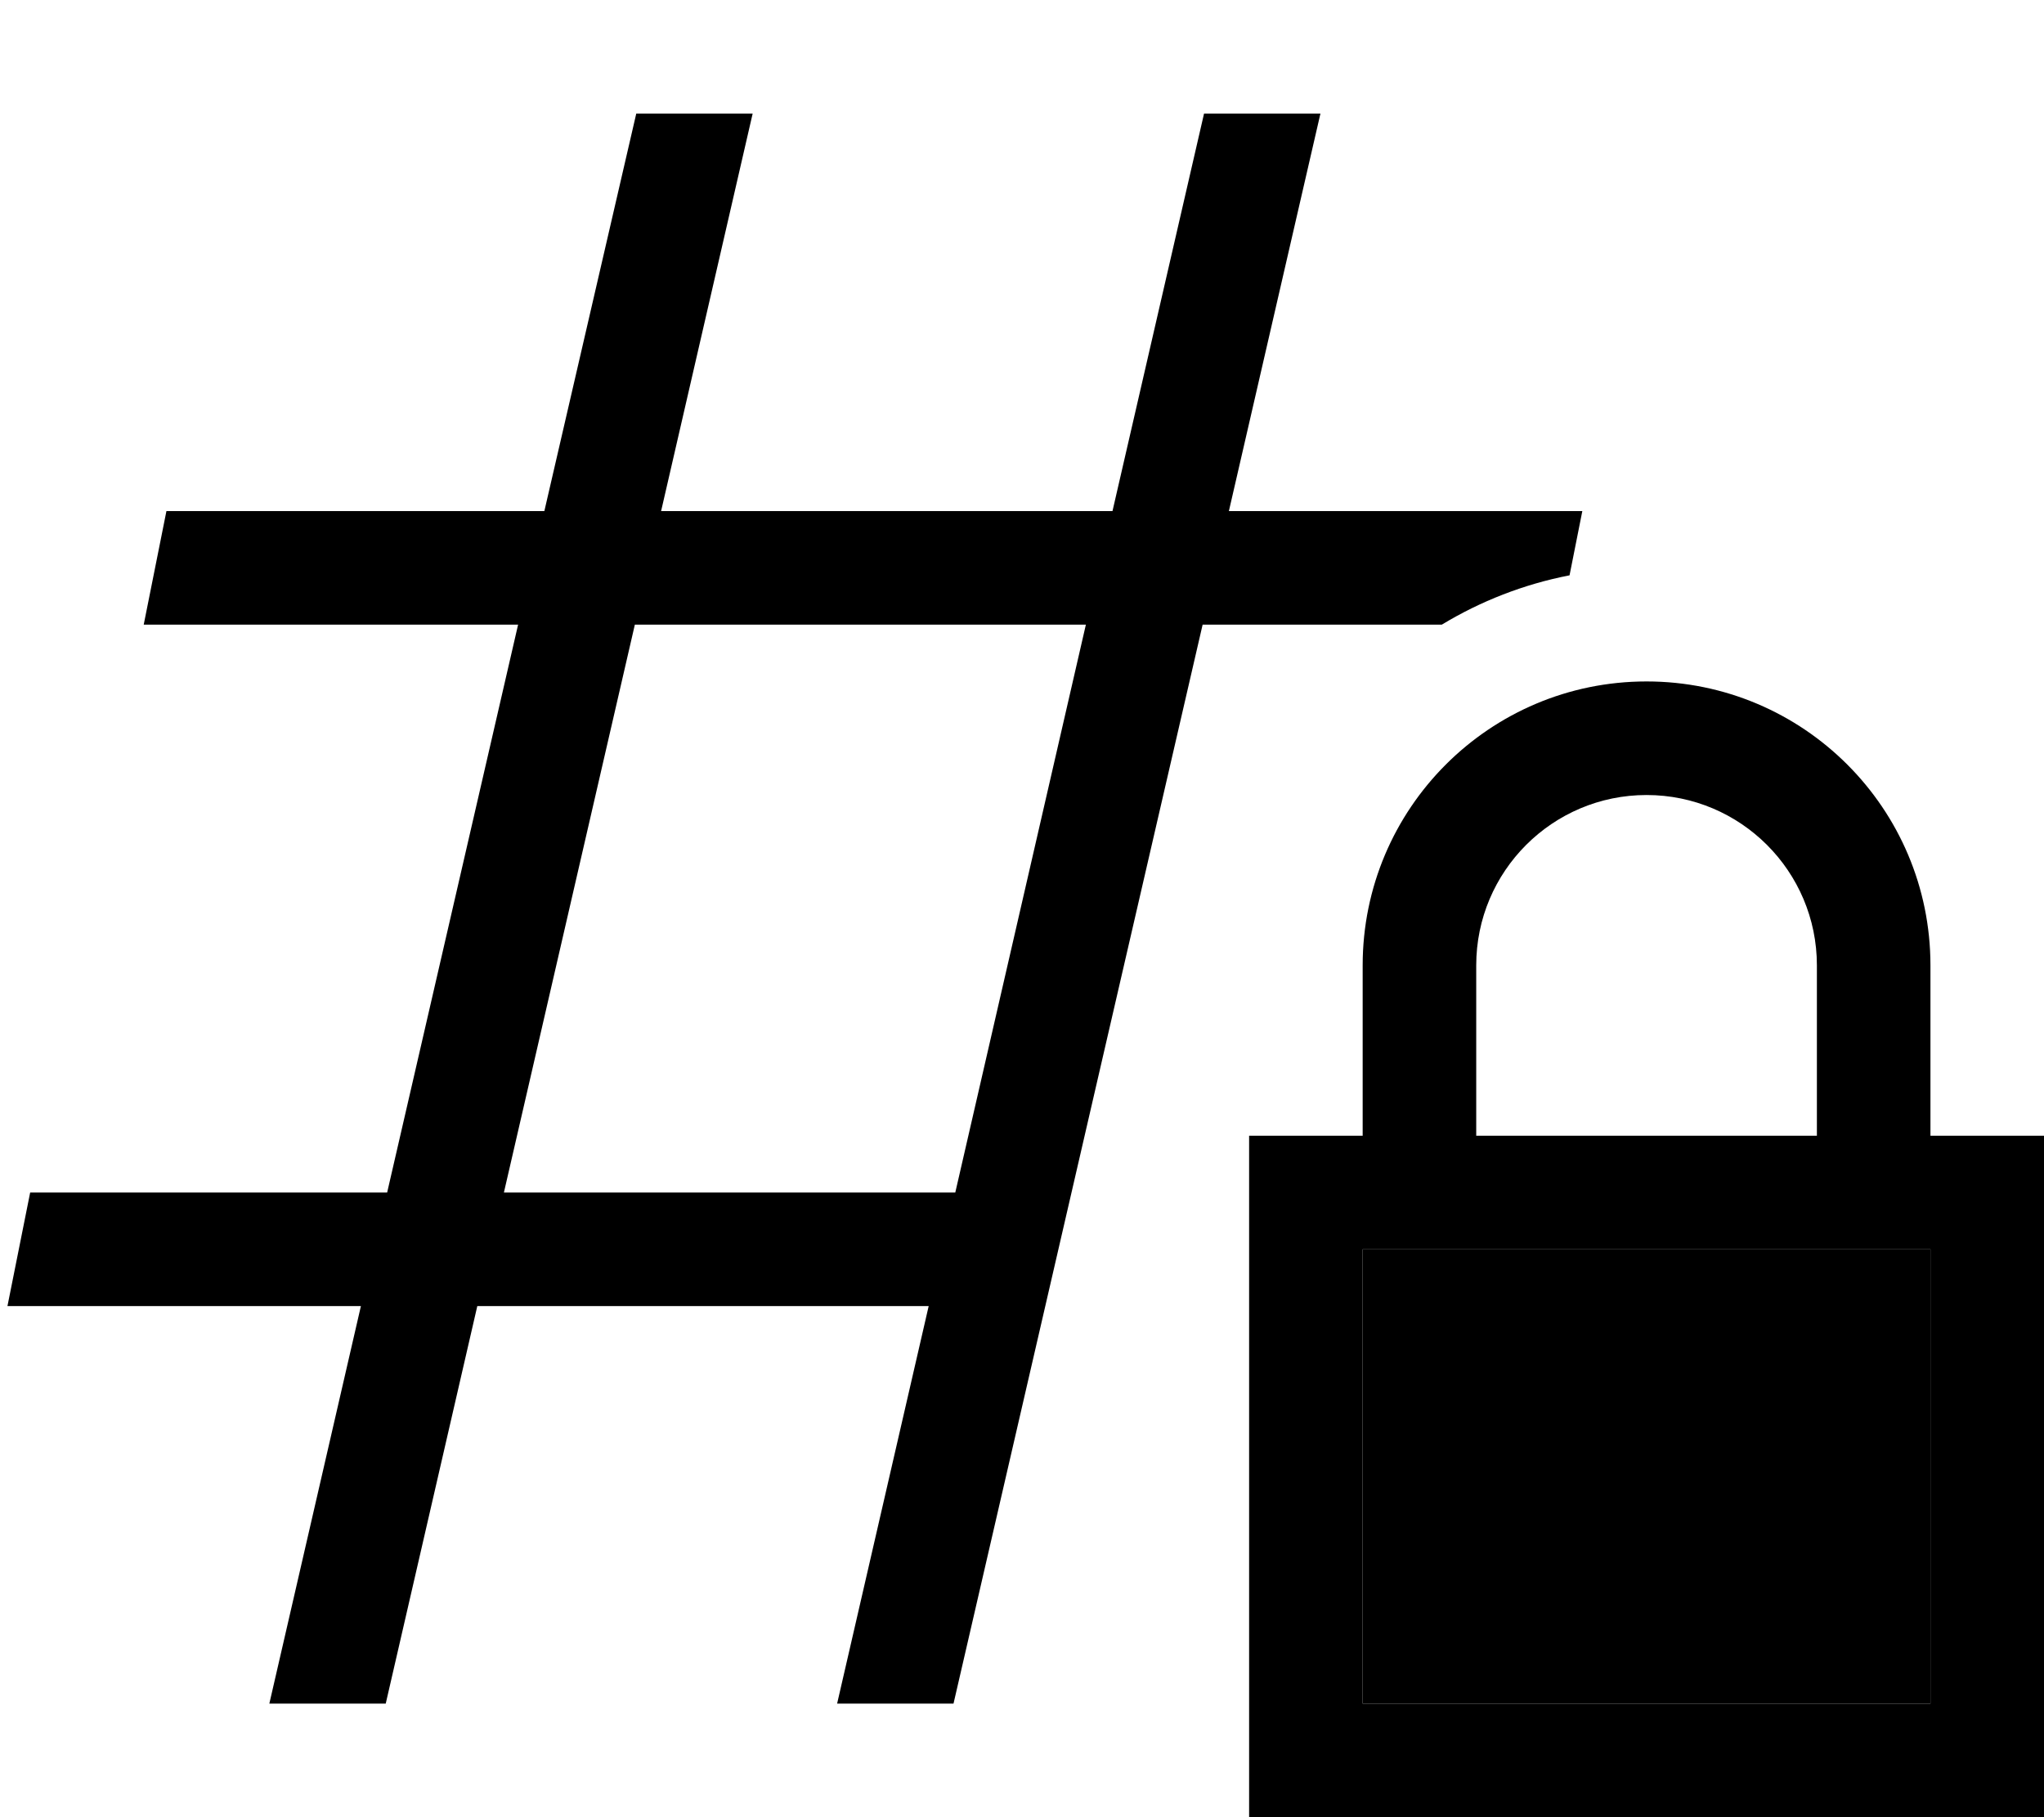 <svg xmlns="http://www.w3.org/2000/svg" viewBox="0 0 576 512"><path class="pr-icon-duotone-secondary" d="M384 352l160 0 0 128-160 0 0-128z"/><path class="pr-icon-duotone-primary" d="M432 144l13.9 0-3.6 18.1c-12.9 2.5-25.1 7.3-36 13.9l-67.4 0L268.7 480l-32.8 0 25.8-112-127.2 0L108.7 480l-32.8 0 25.8-112L16 368 2.1 368l6.4-32 7.5 0 93.1 0L146 176l-98 0-7.5 0 6.4-32 1.1 0 105.4 0L179.3 32l32.8 0L186.3 144l127.2 0L339.3 32l32.8 0L346.3 144l85.7 0zM178.9 176L142 336l127.2 0L306 176l-127.2 0zM464 224c-26.5 0-48 21.5-48 48l0 48 96 0 0-48c0-26.5-21.5-48-48-48zm-80 48c0-44.2 35.8-80 80-80s80 35.8 80 80l0 48 32 0 0 32 0 128 0 32-32 0-160 0-32 0 0-32 0-128 0-32 32 0 0-48zm0 80l0 128 160 0 0-128-160 0z"/></svg>